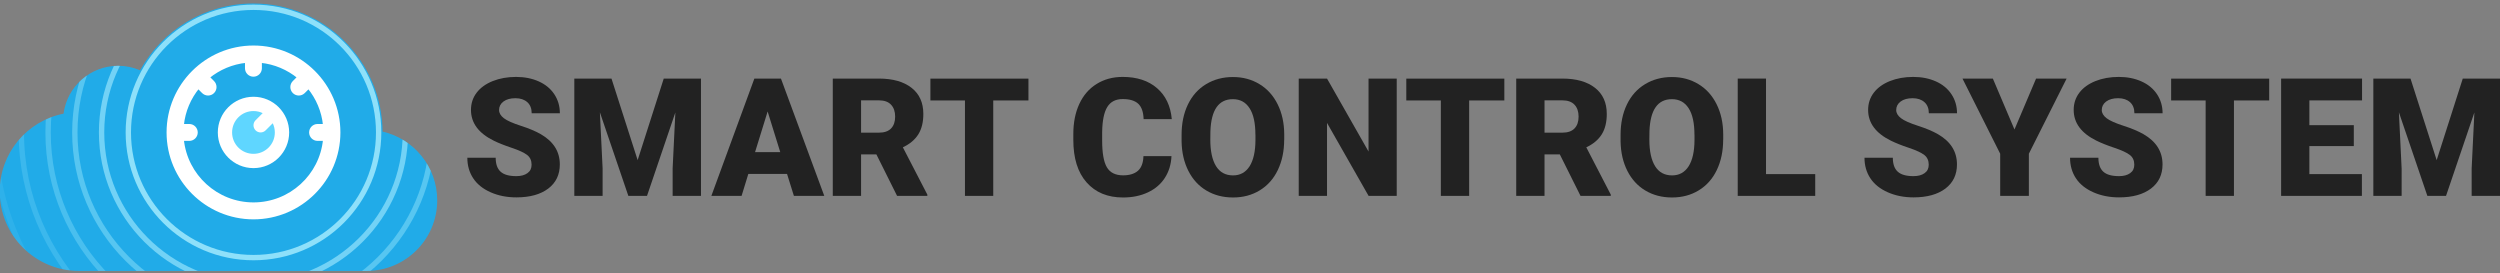 <?xml version="1.0" encoding="utf-8"?>
<!-- Generator: Adobe Illustrator 23.0.4, SVG Export Plug-In . SVG Version: 6.00 Build 0)  -->
<svg version="1.1" id="Layer_1" xmlns="http://www.w3.org/2000/svg" xmlns:xlink="http://www.w3.org/1999/xlink" x="0px" y="0px"
	 viewBox="0 0 4673.8 511" style="enable-background:new 0 0 4673.8 511;" xml:space="preserve">
<rect x="0" y="0" width="4673.8" height="511" fill="#808080" stroke="none"/>
<style type="text/css">
	.st0{fill:#21ABE8;}
	.st1{clip-path:url(#SVGID_2_);}
	.st2{fill:#5FD6FF;}
	.st3{fill:#FFFFFF;stroke:#FFFFFF;stroke-width:5;stroke-miterlimit:10;}
	.st4{fill:#FFFFFF;}
	.st5{opacity:0.8;fill:none;stroke:#A9EDFF;stroke-width:10;stroke-miterlimit:10;}
	.st6{opacity:0.6;fill:none;stroke:#A9EDFF;stroke-width:10;stroke-miterlimit:10;}
	.st7{opacity:0.4;fill:none;stroke:#A9EDFF;stroke-width:10;stroke-miterlimit:10;}
	.st8{opacity:0.3;fill:none;stroke:#A9EDFF;stroke-width:10;stroke-miterlimit:10;}
	.st9{opacity:0.2;fill:none;stroke:#A9EDFF;stroke-width:10;stroke-miterlimit:10;}
	.st10{opacity:0.1;fill:none;stroke:#A9EDFF;stroke-width:10;stroke-miterlimit:10;}
	.st11{fill:#222222;}
</style>
<path class="st0" d="M685.4,506.5c72.9,0,132-59.1,132-132c0-62.6-43.6-115-102.1-128.5C714,113.5,606.3,6.5,473.5,6.5
	c-91.1,0-170.5,50.5-211.7,124.9c-12.5-5.4-26.3-8.4-40.9-8.4c-52.3,0-95.5,39-102.1,89.5C50.8,226-0.5,286-0.5,358.1
	c0,82,66.5,148.4,148.4,148.4C170.8,506.5,669.7,506.5,685.4,506.5z"/>
<g>
	<defs>
		<path id="SVGID_1_" d="M685.4,506.5c72.9,0,132-59.1,132-132c0-62.6-43.6-115-102.1-128.5C714,113.5,606.3,6.5,473.5,6.5
			c-91.1,0-170.5,50.5-211.7,124.9c-12.5-5.4-26.3-8.4-40.9-8.4c-52.3,0-95.5,39-102.1,89.5C50.8,226-0.5,286-0.5,358.1
			c0,82,66.5,148.4,148.4,148.4C170.8,506.5,669.7,506.5,685.4,506.5z"/>
	</defs>
	<clipPath id="SVGID_2_">
		<use xlink:href="#SVGID_1_"  style="overflow:visible;"/>
	</clipPath>
	<g id="knob" class="st1">
		<circle class="st2" cx="473.9" cy="247.6" r="53.3"/>
		<g>
			<path class="st3" d="M473.9,87.6c-88.2,0-160,71.8-160,160s71.8,160,160,160s160-71.8,160-160S562.2,87.6,473.9,87.6z
				 M473.9,380.9c-69,0-125.9-52.7-132.7-120h12.7c7.4,0,13.3-6,13.3-13.3s-6-13.3-13.3-13.3h-12.7c2.7-26.8,13.3-51.2,29.5-71
				l8.9,8.9c2.6,2.6,6,3.9,9.4,3.9c3.4,0,6.8-1.3,9.4-3.9c5.2-5.2,5.2-13.7,0-18.9l-8.9-8.9c19.8-16.2,44.2-26.8,71-29.5v12.7
				c0,7.4,6,13.3,13.3,13.3s13.3-6,13.3-13.3v-12.7c26.8,2.7,51.2,13.3,71,29.5l-8.9,8.9c-5.2,5.2-5.2,13.6,0,18.9
				c2.6,2.6,6,3.9,9.4,3.9c3.4,0,6.8-1.3,9.4-3.9l8.9-8.9c16.2,19.8,26.8,44.2,29.5,71h-12.7c-7.4,0-13.3,6-13.3,13.3
				s6,13.3,13.3,13.3h12.7C599.9,328.2,542.9,380.9,473.9,380.9z"/>
			<path class="st4" d="M473.9,180.9c-36.8,0-66.7,29.9-66.7,66.7s29.9,66.7,66.7,66.7s66.7-29.9,66.7-66.7S510.7,180.9,473.9,180.9
				z M473.9,287.6c-22.1,0-40-17.9-40-40s17.9-40,40-40c6.2,0,12,1.4,17.2,3.9l-13.3,13.3c-5.2,5.2-5.2,13.6,0,18.9
				c2.6,2.6,6,3.9,9.4,3.9c3.4,0,6.8-1.3,9.4-3.9l13.3-13.3c2.5,5.2,3.9,11,3.9,17.2C513.9,269.6,496,287.6,473.9,287.6L473.9,287.6
				z"/>
		</g>
	</g>
	<g id="lines" class="st1">
		<circle class="st5" cx="473.9" cy="247.6" r="234"/>
		<circle class="st6" cx="473.9" cy="247.6" r="284"/>
		<circle class="st7" cx="473.9" cy="247.6" r="334"/>
		<circle class="st8" cx="473.9" cy="247.6" r="384"/>
		<circle class="st9" cx="473.9" cy="247.6" r="434"/>
		<circle class="st10" cx="473.9" cy="247.6" r="484"/>
	</g>
</g>
<g id="typo">
	<path class="st11" d="M993.8,307.9c0-7.7-2.7-13.8-8.2-18.1c-5.5-4.3-15.1-8.8-28.8-13.4c-13.8-4.6-25-9.1-33.7-13.4
		c-28.4-14-42.6-33.1-42.6-57.5c0-12.1,3.5-22.9,10.6-32.2c7.1-9.3,17.1-16.5,30-21.7c13-5.2,27.5-7.8,43.7-7.8
		c15.8,0,29.9,2.8,42.4,8.4c12.5,5.6,22.2,13.6,29.1,24c6.9,10.4,10.4,22.3,10.4,35.6H994c0-8.9-2.7-15.9-8.2-20.8
		c-5.5-4.9-12.9-7.4-22.2-7.4c-9.4,0-16.9,2.1-22.4,6.2c-5.5,4.2-8.2,9.5-8.2,15.9c0,5.6,3,10.7,9,15.3c6,4.6,16.6,9.3,31.8,14.2
		c15.2,4.9,27.6,10.1,37.3,15.7c23.7,13.7,35.5,32.5,35.5,56.5c0,19.2-7.2,34.2-21.7,45.2c-14.5,10.9-34.3,16.4-59.5,16.4
		c-17.8,0-33.9-3.2-48.3-9.6c-14.4-6.4-25.2-15.1-32.5-26.2c-7.3-11.1-10.9-23.9-10.9-38.3h53c0,11.7,3,20.4,9.1,26
		c6.1,5.6,15.9,8.4,29.6,8.4c8.7,0,15.6-1.9,20.7-5.6C991.3,320,993.8,314.8,993.8,307.9z"/>
	<path class="st11" d="M1143.2,146.9l48.9,152.5l48.8-152.5h69.6v219.3h-53V315l5.1-104.8l-53,156h-34.9L1121.5,210l5.1,105v51.2
		h-52.9V146.9H1143.2z"/>
	<path class="st11" d="M1471.4,325.2h-72.4l-12.6,41h-56.5l80.4-219.3h49.7l81,219.3h-56.8L1471.4,325.2z M1411.6,284.4h47.1
		l-23.6-76L1411.6,284.4z"/>
	<path class="st11" d="M1638.4,288.6h-28.6v77.6h-52.9V146.9h86.3c26,0,46.3,5.8,61,17.3c14.7,11.5,22,27.8,22,48.9
		c0,15.2-3.1,27.9-9.3,37.9c-6.2,10-15.8,18.2-29,24.4l45.8,88.5v2.3h-56.6L1638.4,288.6z M1609.8,248h33.4c10,0,17.6-2.6,22.7-7.9
		c5.1-5.3,7.6-12.7,7.6-22.1c0-9.5-2.6-16.9-7.7-22.3c-5.1-5.4-12.6-8.1-22.6-8.1h-33.4V248z"/>
	<path class="st11" d="M1922.7,187.8h-65.8v178.4H1804V187.8h-64.6v-40.8h183.3V187.8z"/>
	<path class="st11" d="M2190.1,292c-0.7,15.3-4.8,28.7-12.3,40.4s-18.1,20.8-31.7,27.2c-13.6,6.4-29.1,9.6-46.6,9.6
		c-28.8,0-51.5-9.4-68.1-28.2c-16.6-18.8-24.8-45.3-24.8-79.5v-10.8c0-21.5,3.7-40.3,11.2-56.4c7.5-16.1,18.2-28.6,32.3-37.3
		c14.1-8.8,30.3-13.2,48.8-13.2c26.6,0,48,7,64.2,21c16.2,14,25.3,33.3,27.6,57.9h-52.7c-0.4-13.4-3.8-22.9-10.1-28.8
		c-6.3-5.8-16-8.7-28.9-8.7c-13.2,0-22.8,4.9-28.9,14.8c-6.1,9.8-9.3,25.6-9.6,47.1v15.5c0,23.4,2.9,40.1,8.8,50.1
		c5.9,10,16,15.1,30.3,15.1c12.1,0,21.4-2.9,27.9-8.6c6.4-5.7,9.8-14.8,10.2-27.3H2190.1z"/>
	<path class="st11" d="M2400.8,261.1c0,21.4-4,40.3-11.9,56.8c-7.9,16.5-19.2,29.1-33.8,38c-14.6,8.9-31.2,13.3-49.9,13.3
		c-18.7,0-35.2-4.3-49.7-12.9c-14.5-8.6-25.7-20.9-33.8-36.8c-8.1-16-12.3-34.3-12.7-55v-12.3c0-21.5,3.9-40.4,11.8-56.8
		c7.9-16.4,19.2-29.1,33.9-38c14.7-8.9,31.4-13.4,50.2-13.4c18.6,0,35.1,4.4,49.7,13.3c14.6,8.8,25.9,21.4,34,37.7
		c8.1,16.3,12.2,35,12.3,56.1V261.1z M2347,251.9c0-21.8-3.6-38.3-10.9-49.6c-7.3-11.3-17.7-16.9-31.2-16.9
		c-26.5,0-40.5,19.9-42,59.6l-0.2,16.1c0,21.5,3.6,38,10.7,49.5c7.1,11.5,17.7,17.3,31.8,17.3c13.4,0,23.6-5.7,30.9-17
		c7.2-11.3,10.9-27.7,11-48.9V251.9z"/>
	<path class="st11" d="M2611.2,366.2h-52.6l-77.7-136.4v136.4h-52.9V146.9h52.9l77.6,136.4V146.9h52.7V366.2z"/>
	<path class="st11" d="M2812.4,187.8h-65.8v178.4h-52.9V187.8h-64.6v-40.8h183.3V187.8z"/>
	<path class="st11" d="M2916.1,288.6h-28.6v77.6h-52.9V146.9h86.3c26,0,46.3,5.8,61,17.3c14.7,11.5,22,27.8,22,48.9
		c0,15.2-3.1,27.9-9.3,37.9c-6.2,10-15.8,18.2-29,24.4l45.8,88.5v2.3h-56.6L2916.1,288.6z M2887.5,248h33.4c10,0,17.6-2.6,22.7-7.9
		c5.1-5.3,7.6-12.7,7.6-22.1c0-9.5-2.6-16.9-7.7-22.3c-5.1-5.4-12.6-8.1-22.6-8.1h-33.4V248z"/>
	<path class="st11" d="M3221.5,261.1c0,21.4-4,40.3-11.9,56.8c-7.9,16.5-19.2,29.1-33.8,38c-14.6,8.9-31.2,13.3-49.9,13.3
		c-18.7,0-35.2-4.3-49.7-12.9c-14.5-8.6-25.7-20.9-33.8-36.8c-8.1-16-12.3-34.3-12.7-55v-12.3c0-21.5,3.9-40.4,11.8-56.8
		c7.9-16.4,19.2-29.1,33.9-38c14.7-8.9,31.4-13.4,50.2-13.4c18.6,0,35.1,4.4,49.7,13.3c14.6,8.8,25.9,21.4,34,37.7
		c8.1,16.3,12.2,35,12.3,56.1V261.1z M3167.8,251.9c0-21.8-3.6-38.3-10.9-49.6c-7.3-11.3-17.7-16.9-31.2-16.9
		c-26.5,0-40.5,19.9-42,59.6l-0.2,16.1c0,21.5,3.6,38,10.7,49.5c7.1,11.5,17.7,17.3,31.8,17.3c13.4,0,23.6-5.7,30.9-17
		c7.2-11.3,10.9-27.7,11-48.9V251.9z"/>
	<path class="st11" d="M3301.6,325.5h92v40.7h-144.9V146.9h52.9V325.5z"/>
	<path class="st11" d="M3605.8,307.9c0-7.7-2.7-13.8-8.2-18.1c-5.5-4.3-15.1-8.8-28.8-13.4c-13.8-4.6-25-9.1-33.7-13.4
		c-28.4-14-42.6-33.1-42.6-57.5c0-12.1,3.5-22.9,10.6-32.2c7.1-9.3,17.1-16.5,30-21.7c13-5.2,27.5-7.8,43.7-7.8
		c15.8,0,29.9,2.8,42.4,8.4c12.5,5.6,22.2,13.6,29.1,24c6.9,10.4,10.4,22.3,10.4,35.6H3606c0-8.9-2.7-15.9-8.2-20.8
		c-5.5-4.9-12.9-7.4-22.2-7.4c-9.4,0-16.9,2.1-22.4,6.2c-5.5,4.2-8.2,9.5-8.2,15.9c0,5.6,3,10.7,9,15.3c6,4.6,16.6,9.3,31.8,14.2
		c15.2,4.9,27.6,10.1,37.3,15.7c23.7,13.7,35.5,32.5,35.5,56.5c0,19.2-7.2,34.2-21.7,45.2c-14.5,10.9-34.3,16.4-59.5,16.4
		c-17.8,0-33.9-3.2-48.3-9.6c-14.4-6.4-25.2-15.1-32.5-26.2c-7.3-11.1-10.9-23.9-10.9-38.3h53c0,11.7,3,20.4,9.1,26
		c6.1,5.6,15.9,8.4,29.6,8.4c8.7,0,15.6-1.9,20.7-5.6C3603.3,320,3605.8,314.8,3605.8,307.9z"/>
	<path class="st11" d="M3766.1,242.1l40.4-95.2h57.1l-70.6,140.5v78.8h-53.6v-78.8l-70.5-140.5h56.8L3766.1,242.1z"/>
	<path class="st11" d="M3990.1,307.9c0-7.7-2.7-13.8-8.2-18.1c-5.5-4.3-15.1-8.8-28.8-13.4c-13.8-4.6-25-9.1-33.7-13.4
		c-28.4-14-42.6-33.1-42.6-57.5c0-12.1,3.5-22.9,10.6-32.2c7.1-9.3,17.1-16.5,30-21.7c13-5.2,27.5-7.8,43.7-7.8
		c15.8,0,29.9,2.8,42.4,8.4c12.5,5.6,22.2,13.6,29.1,24c6.9,10.4,10.4,22.3,10.4,35.6h-52.7c0-8.9-2.7-15.9-8.2-20.8
		c-5.5-4.9-12.9-7.4-22.2-7.4c-9.4,0-16.9,2.1-22.4,6.2c-5.5,4.2-8.2,9.5-8.2,15.9c0,5.6,3,10.7,9,15.3c6,4.6,16.6,9.3,31.8,14.2
		c15.2,4.9,27.6,10.1,37.3,15.7c23.7,13.7,35.5,32.5,35.5,56.5c0,19.2-7.2,34.2-21.7,45.2c-14.5,10.9-34.3,16.4-59.5,16.4
		c-17.8,0-33.9-3.2-48.3-9.6c-14.4-6.4-25.2-15.1-32.5-26.2c-7.3-11.1-10.9-23.9-10.9-38.3h53c0,11.7,3,20.4,9.1,26
		c6.1,5.6,15.9,8.4,29.6,8.4c8.7,0,15.6-1.9,20.7-5.6C3987.6,320,3990.1,314.8,3990.1,307.9z"/>
	<path class="st11" d="M4242.2,187.8h-65.8v178.4h-52.9V187.8H4059v-40.8h183.3V187.8z"/>
	<path class="st11" d="M4400.5,273.1h-83.1v52.4h98.2v40.7h-151V146.9h151.3v40.8h-98.5V234h83.1V273.1z"/>
	<path class="st11" d="M4506.5,146.9l48.9,152.5l48.8-152.5h69.6v219.3h-53V315l5.1-104.8l-53,156H4538L4484.8,210l5.1,105v51.2
		h-52.9V146.9H4506.5z"/>
</g>
</svg>

